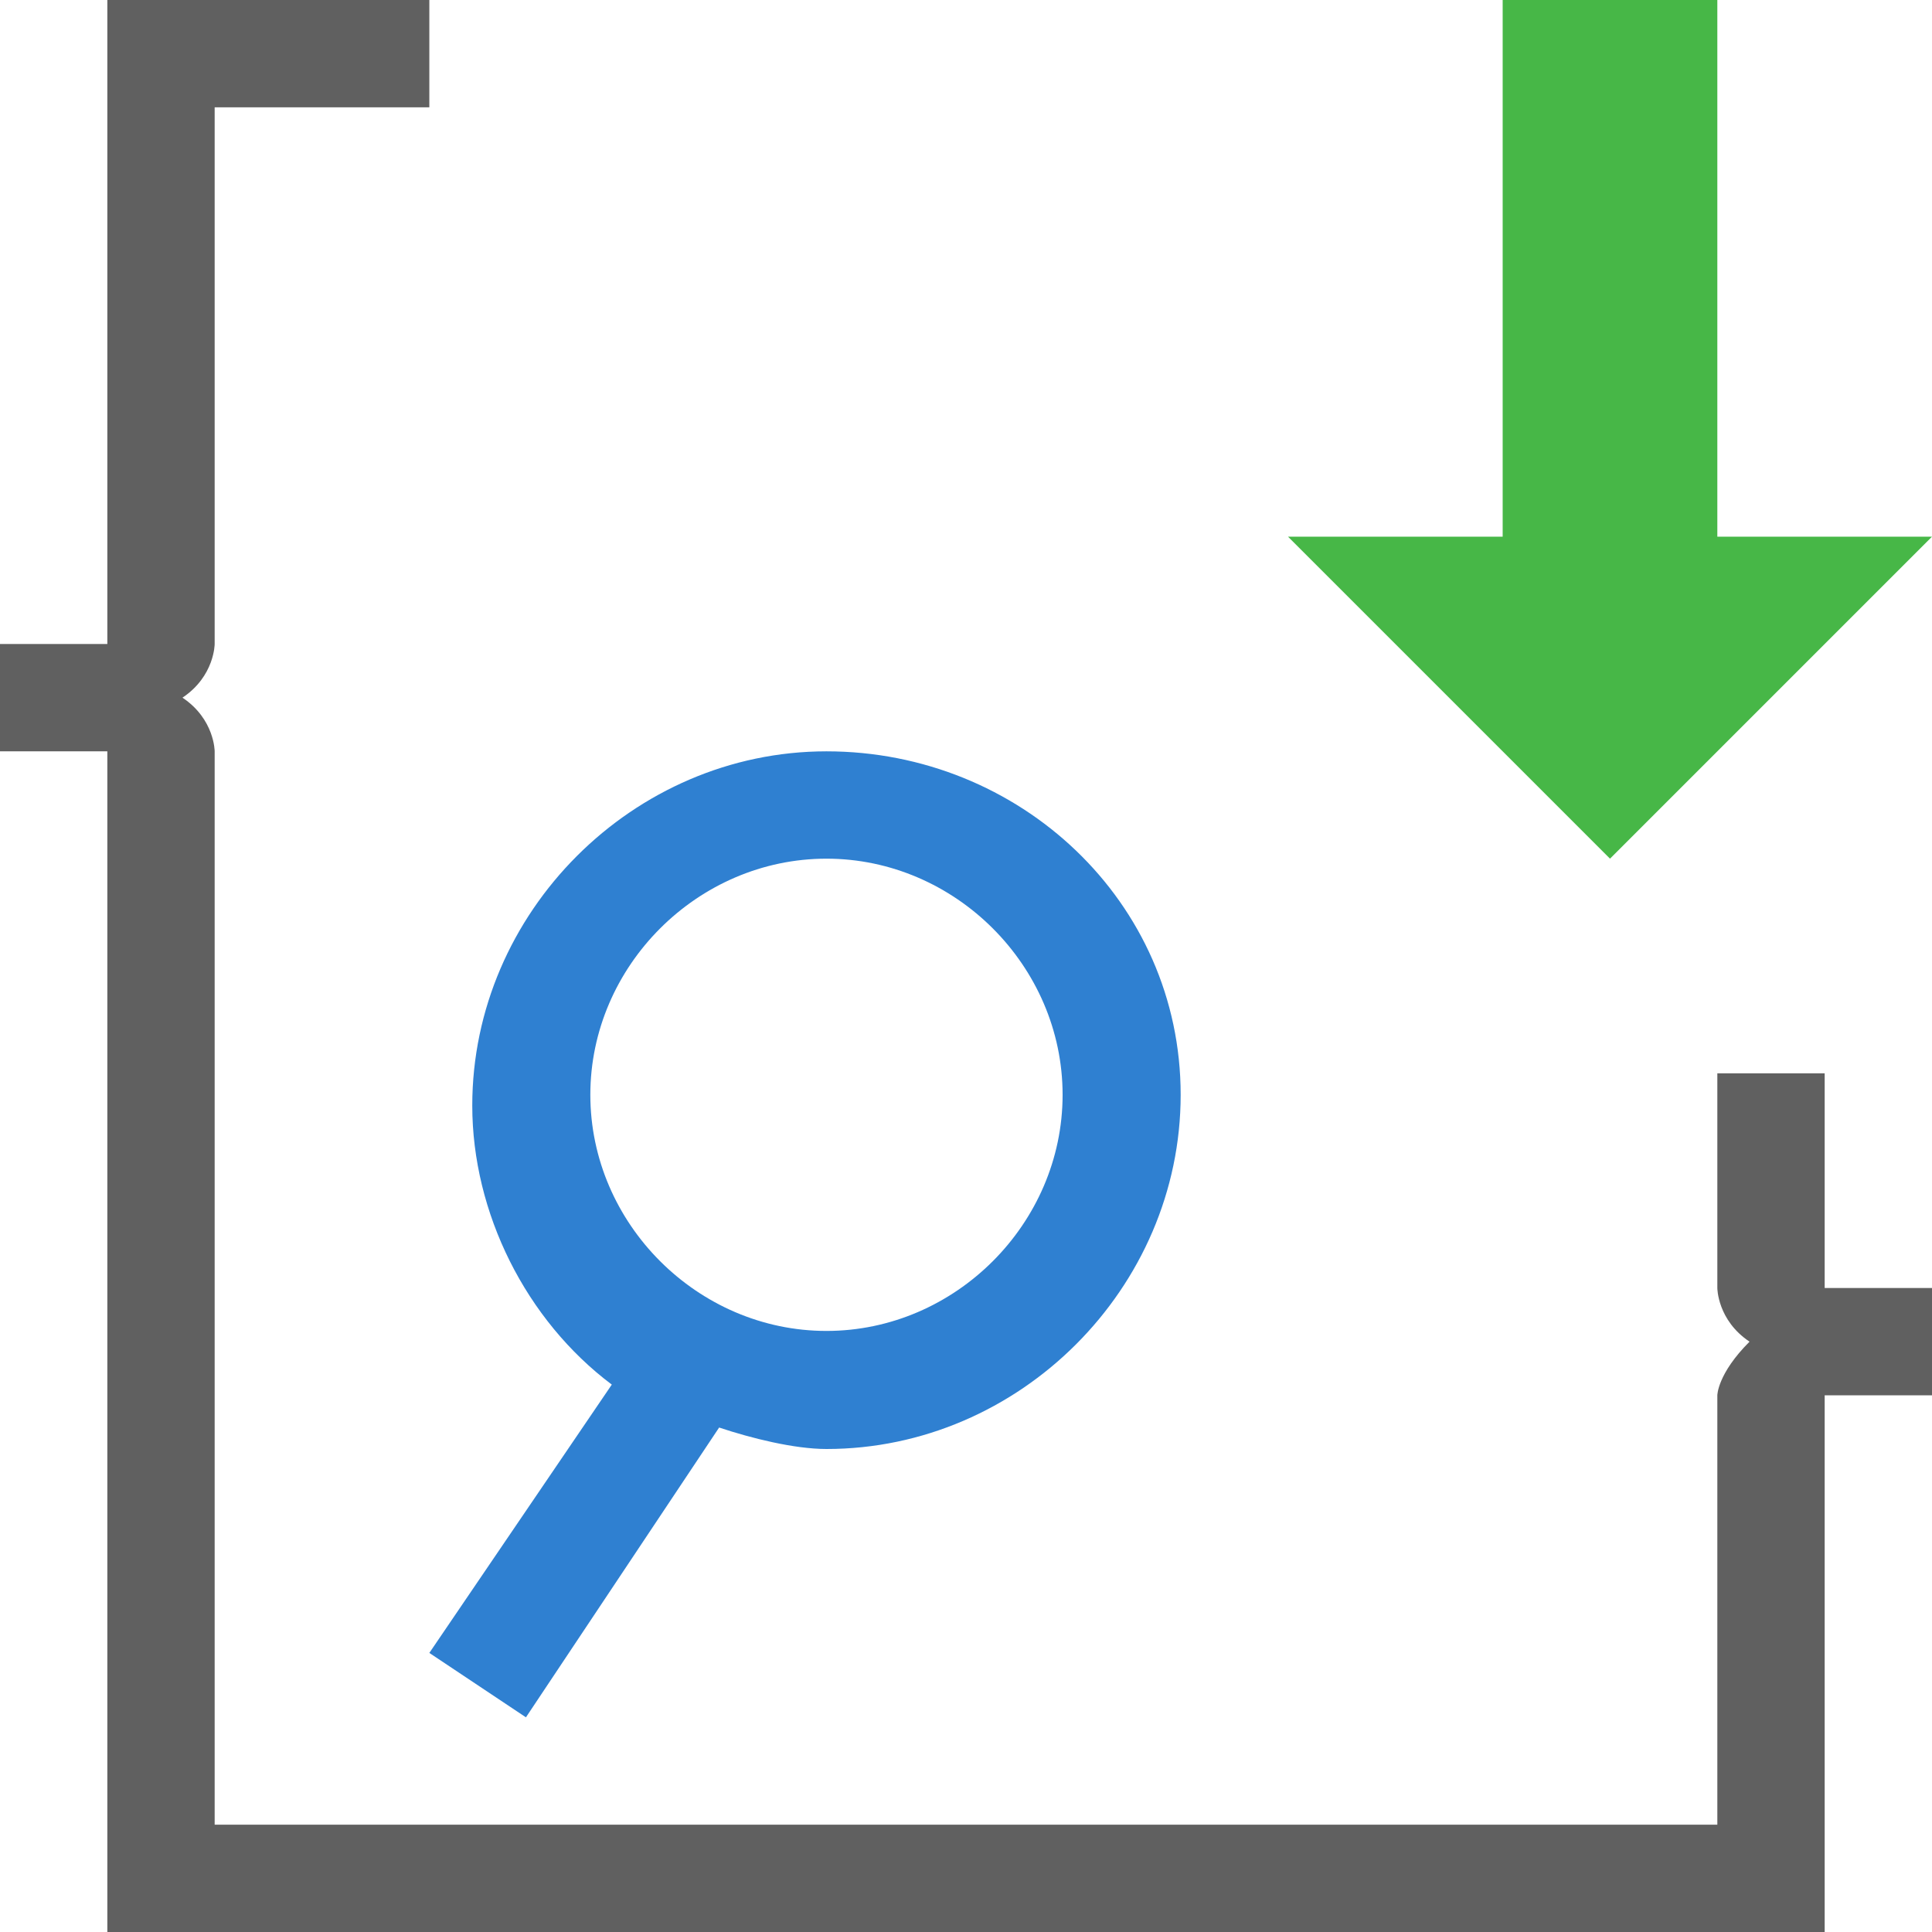 <?xml version="1.0" encoding="utf-8"?>
<!-- Generator: Adobe Illustrator 21.0.0, SVG Export Plug-In . SVG Version: 6.00 Build 0)  -->
<svg version="1.1" id="Layer_1" xmlns="http://www.w3.org/2000/svg" xmlns:xlink="http://www.w3.org/1999/xlink" x="0px" y="0px"
	 width="18px" height="18px" viewBox="0 0 18 18" style="enable-background:new 0 0 18 18;" xml:space="preserve">
<style type="text/css">
	.st0{fill:#FFFFFF;}
	.st1{fill:#2F80D1;}
	.st2{fill:#606060;}
	.st3{fill:#47B747;}
	.st4{fill:none;}
	.st5{fill:#FF6364;}
	.st6{fill:#F2ADAD;}
	.st7{fill:#020201;}
	.st8{fill:#FEFEFE;}
	.st9{fill:#FCED21;}
</style>
<g>
	<polygon class="st3" points="16,5 16,0 14,0 14,5 12,5 15,8 18,5 	"/>
	<g>
		<path class="st1" d="M7.7,7c-1.8,0-3.3,1.5-3.3,3.3c0,1,0.5,2,1.3,2.6L4,15.4L4.9,16l1.8-2.7c0.3,0.1,0.7,0.2,1,0.2
			c1.8,0,3.3-1.5,3.3-3.3S9.5,7,7.7,7z M7.7,12.4c-1.2,0-2.2-1-2.2-2.2s1-2.2,2.2-2.2s2.2,1,2.2,2.2S8.9,12.4,7.7,12.4z"/>
	</g>
	<g>
		<path class="st2" d="M16,10v2c0,0,0,0.3,0.3,0.5C16,12.8,16,13,16,13v4H2V7c0,0,0-0.3-0.3-0.5C2,6.3,2,6,2,6V1h2V0H1v1v5H0v1h1v11
			h1h15v-1v-4h1v-1h-1v-2H16z"/>
	</g>
</g>
</svg>
